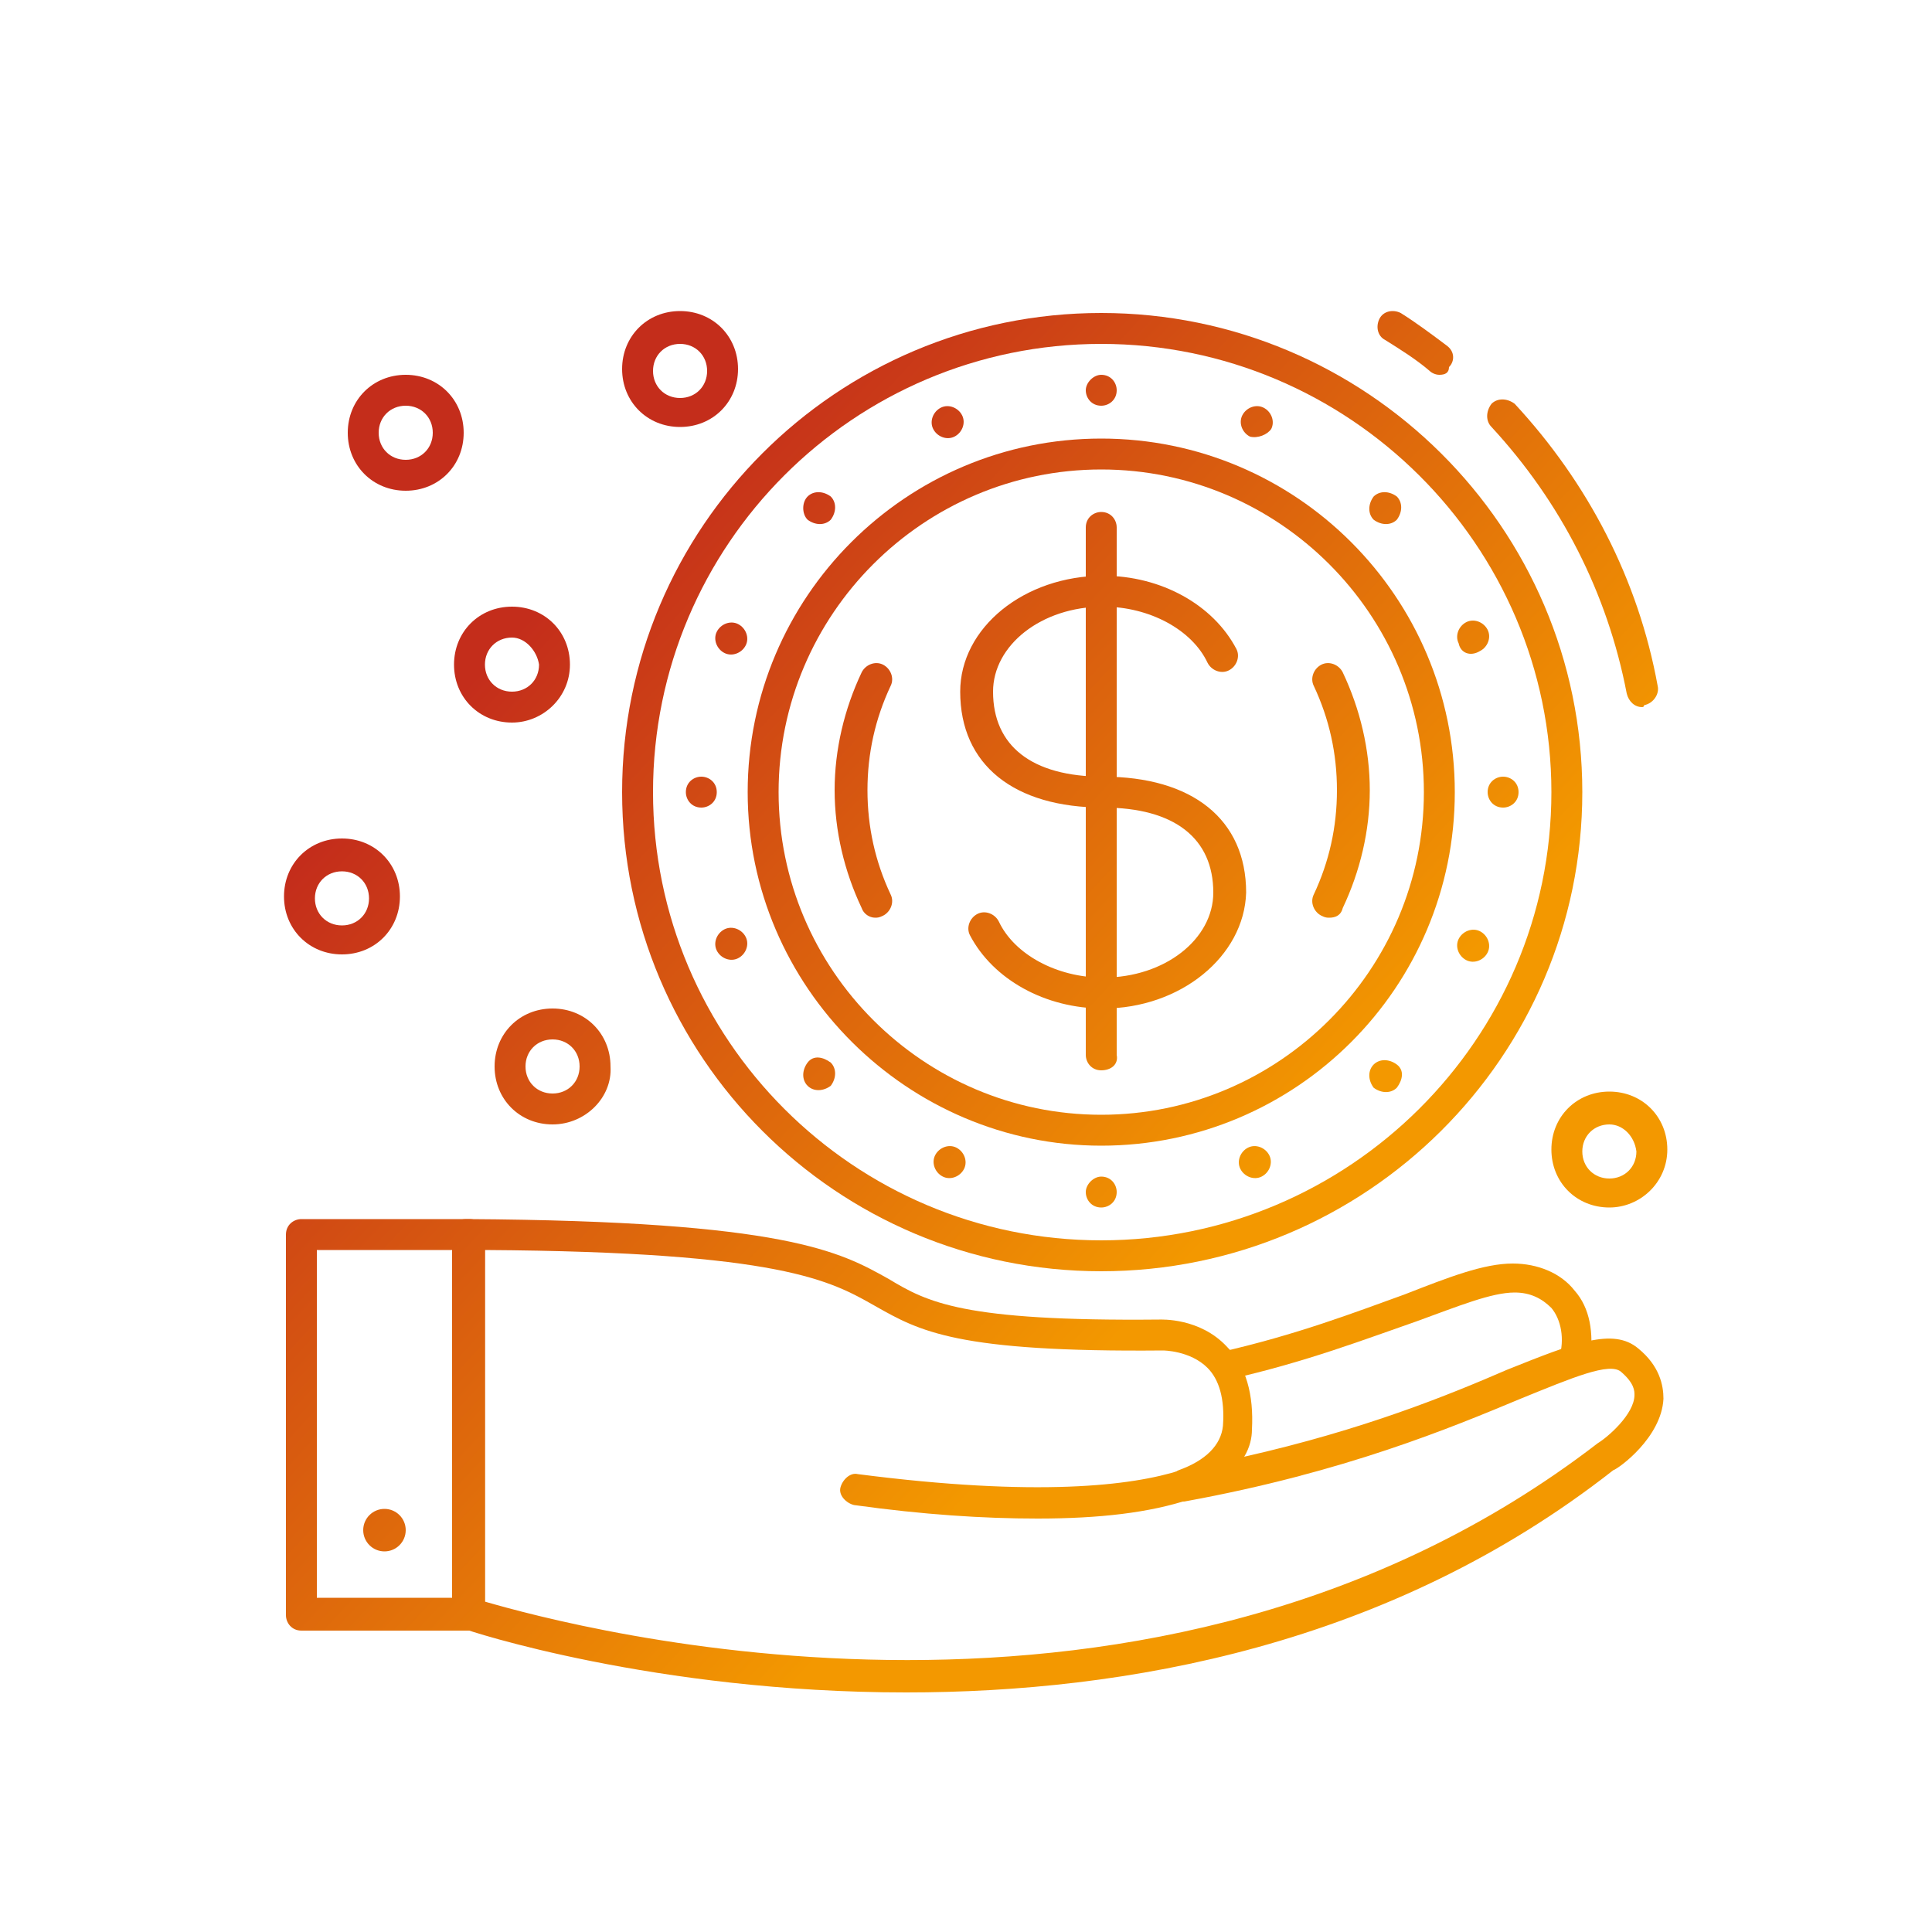 <?xml version="1.0" encoding="utf-8"?>
<!-- Generator: Adobe Illustrator 27.0.1, SVG Export Plug-In . SVG Version: 6.00 Build 0)  -->
<svg version="1.1" id="圖層_1" xmlns="http://www.w3.org/2000/svg" xmlns:xlink="http://www.w3.org/1999/xlink" x="0px" y="0px"
	 viewBox="0 0 100 100" style="enable-background:new 0 0 100 100;" xml:space="preserve">
<style type="text/css">
	.st0{fill:url(#SVGID_1_);}
	.st1{fill:url(#SVGID_00000102542742093637503990000014916402477085472129_);}
	.st2{fill:url(#SVGID_00000158715899193653810090000007119812412817735868_);}
	.st3{fill:url(#SVGID_00000174592665850249595650000017735803629450830515_);}
	.st4{fill:url(#SVGID_00000155128990973848983020000007056332966706378887_);}
	.st5{fill:url(#SVGID_00000163791614393039167670000002129830514660199064_);}
	.st6{fill:url(#SVGID_00000009563769095987698920000005339518578207086255_);}
	.st7{fill:url(#SVGID_00000133523187765789809240000000322987585754983870_);}
	.st8{fill:url(#SVGID_00000129193221105254854550000006239578361846264759_);}
	.st9{fill:url(#SVGID_00000097500051903954028480000016017245615101405572_);}
	.st10{fill:url(#SVGID_00000115489152540983801410000000742197037761022091_);}
	.st11{fill:url(#SVGID_00000033342153713066496620000016726356689216622515_);}
	.st12{fill:url(#SVGID_00000101097833613320444440000011774189223618593178_);}
	.st13{fill:url(#SVGID_00000000908026185588080250000010694223914505112236_);}
	.st14{fill:url(#SVGID_00000109724851815260868000000002664534663721195952_);}
	.st15{fill:url(#SVGID_00000070092599252591633520000008364389034829509300_);}
	.st16{fill:url(#SVGID_00000060021712013008818500000010469485956146335929_);}
	.st17{fill:url(#SVGID_00000009552820130630290370000001082150261316892852_);}
	.st18{fill:url(#SVGID_00000126309109536070741640000002360631756509071551_);}
	.st19{fill:url(#SVGID_00000028290207844532159980000015336783094995291063_);}
	.st20{fill:url(#SVGID_00000165931353664440999270000005527735082055551618_);}
	.st21{fill:url(#SVGID_00000173847417177059109460000002656129901464132031_);}
	.st22{fill:url(#SVGID_00000115489653096162204490000003790247750603128449_);}
	.st23{fill:url(#SVGID_00000165220545429810699170000014280626547623976877_);}
	.st24{fill:url(#SVGID_00000080898929589224276300000006989775176594639799_);}
	.st25{fill:url(#SVGID_00000107571228248332397110000016834697446503315388_);}
	.st26{fill:url(#SVGID_00000016074187409817679490000008777830867755891074_);}
	.st27{fill:url(#SVGID_00000158733388876599189320000010642471792793060516_);}
	.st28{fill:url(#SVGID_00000003074954220828108760000013026312466211988151_);}
	.st29{fill:url(#SVGID_00000048495675113119335240000002242387656776424850_);}
	.st30{fill:url(#SVGID_00000080908562384598674130000008415171558128949158_);}
	.st31{fill:url(#SVGID_00000029028466609183205510000018259205787859673510_);}
	.st32{fill:url(#SVGID_00000036232853207024791280000010735723478021036184_);}
	.st33{fill:url(#SVGID_00000000197783399951873510000006629261790283665046_);}
	.st34{fill:url(#SVGID_00000010275285638246015160000017000573633423807623_);}
	.st35{fill:url(#SVGID_00000052084464583296669810000006181287411696520126_);}
</style>
<g>
	<g>
		<g>
			<linearGradient id="SVGID_1_" gradientUnits="userSpaceOnUse" x1="84.949" y1="95.652" x2="15.587" y2="31.305">
				<stop  offset="0.4" style="stop-color:#F39800"/>
				<stop  offset="0.904" style="stop-color:#C42D1B"/>
			</linearGradient>
			<path class="st0" d="M61.3,76.9c2-0.4,3.8-0.8,5.5-1.2c-1.3,0-2.4,0-3.4-0.1C63,76.1,62.3,76.5,61.3,76.9z"/>
		</g>
		<g>
			
				<linearGradient id="SVGID_00000000224389808461089230000013554755255472283022_" gradientUnits="userSpaceOnUse" x1="80.123" y1="100.855" x2="10.761" y2="36.508">
				<stop  offset="0.4" style="stop-color:#F39800"/>
				<stop  offset="0.904" style="stop-color:#C42D1B"/>
			</linearGradient>
			<path style="fill:url(#SVGID_00000000224389808461089230000013554755255472283022_);" d="M46.9,87.6c-13,0-22.7-3.2-22.9-3.3
				c-0.3-0.1-0.6-0.4-0.6-0.8V63.9c0-0.2,0.1-0.4,0.2-0.6c0.2-0.2,0.4-0.2,0.6-0.2c16.5,0.1,19.3,1.7,21.8,3.1c2,1.2,3.8,2.2,14,2.1
				c0.1,0,2.1-0.1,3.5,1.4c1,1,1.4,2.5,1.3,4.3c0,0.4-0.1,0.9-0.4,1.4c6.2-1.4,10.6-3.2,13.6-4.5c3.5-1.4,5.5-2.2,6.8-1.1l0,0
				c1.1,0.9,1.3,1.9,1.3,2.6c-0.1,2-2.3,3.6-2.6,3.7C71.9,85.2,58.2,87.6,46.9,87.6z M25.1,82.9c4.5,1.3,34.6,9.5,57.6-8.2
				c0.5-0.3,1.9-1.5,1.9-2.5c0-0.2,0-0.6-0.7-1.2c-0.6-0.5-2.5,0.3-5.2,1.4c-3.6,1.5-9.1,3.8-17.3,5.3c-0.4,0.1-0.8-0.2-0.9-0.6
				c-0.1-0.4,0.1-0.8,0.5-1c1.4-0.5,2.2-1.3,2.3-2.3c0.1-1.4-0.2-2.4-0.8-3c-0.9-0.9-2.3-0.9-2.3-0.9c-10.7,0.1-12.6-1-14.9-2.3
				c-2.3-1.3-4.8-2.8-20.2-2.9V82.9z"/>
		</g>
		<g>
			
				<linearGradient id="SVGID_00000054231591258016828710000008953646231248381875_" gradientUnits="userSpaceOnUse" x1="79.377" y1="101.659" x2="10.015" y2="37.311">
				<stop  offset="0.4" style="stop-color:#F39800"/>
				<stop  offset="0.904" style="stop-color:#C42D1B"/>
			</linearGradient>
			<path style="fill:url(#SVGID_00000054231591258016828710000008953646231248381875_);" d="M53.7,78.6c-2.8,0-5.9-0.2-9.5-0.7
				c-0.4-0.1-0.8-0.5-0.7-0.9c0.1-0.4,0.5-0.8,0.9-0.7c9.3,1.2,14.2,0.6,16.7-0.2c0.4-0.1,0.9,0.1,1,0.5c0.1,0.4-0.1,0.9-0.5,1
				C59.5,78.3,56.9,78.6,53.7,78.6z"/>
		</g>
		<g>
			
				<linearGradient id="SVGID_00000019661370001229298540000002421773409233803691_" gradientUnits="userSpaceOnUse" x1="65.793" y1="116.302" x2="-3.569" y2="51.954">
				<stop  offset="0.4" style="stop-color:#F39800"/>
				<stop  offset="0.904" style="stop-color:#C42D1B"/>
			</linearGradient>
			<path style="fill:url(#SVGID_00000019661370001229298540000002421773409233803691_);" d="M24.3,84.4h-8.7c-0.5,0-0.8-0.4-0.8-0.8
				V63.9c0-0.5,0.4-0.8,0.8-0.8h8.7c0.5,0,0.8,0.4,0.8,0.8v19.7C25.1,84,24.7,84.4,24.3,84.4z M16.4,82.7h7.1v-18h-7.1V82.7z"/>
		</g>
		<g>
			
				<linearGradient id="SVGID_00000066477372759861921050000014972517440079704484_" gradientUnits="userSpaceOnUse" x1="63.07" y1="119.237" x2="-6.292" y2="54.889">
				<stop  offset="0.4" style="stop-color:#F39800"/>
				<stop  offset="0.904" style="stop-color:#C42D1B"/>
			</linearGradient>
			<circle style="fill:url(#SVGID_00000066477372759861921050000014972517440079704484_);" cx="19.9" cy="79.2" r="1.1"/>
		</g>
		<g>
			
				<linearGradient id="SVGID_00000142862471552653726560000014350623812273096101_" gradientUnits="userSpaceOnUse" x1="99.305" y1="80.178" x2="29.943" y2="15.83">
				<stop  offset="0.4" style="stop-color:#F39800"/>
				<stop  offset="0.904" style="stop-color:#C42D1B"/>
			</linearGradient>
			<path style="fill:url(#SVGID_00000142862471552653726560000014350623812273096101_);" d="M57,65.8c-13.7,0-24.8-11.1-24.8-24.8
				c0-13.7,11.1-24.8,24.8-24.8S81.9,27.3,81.9,41C81.9,54.7,70.7,65.8,57,65.8z M57,17.8c-12.8,0-23.2,10.4-23.2,23.2
				c0,12.8,10.4,23.2,23.2,23.2S80.3,53.8,80.3,41C80.3,28.2,69.8,17.8,57,17.8z"/>
		</g>
		<g>
			
				<linearGradient id="SVGID_00000135681957409958987440000005941721454950374561_" gradientUnits="userSpaceOnUse" x1="116.686" y1="61.442" x2="47.324" y2="-2.905">
				<stop  offset="0.4" style="stop-color:#F39800"/>
				<stop  offset="0.904" style="stop-color:#C42D1B"/>
			</linearGradient>
			<path style="fill:url(#SVGID_00000135681957409958987440000005941721454950374561_);" d="M85,36.6c-0.4,0-0.7-0.3-0.8-0.7
				c-1-5.2-3.4-9.9-7-13.8c-0.3-0.3-0.3-0.8,0-1.2c0.3-0.3,0.8-0.3,1.2,0c3.8,4.1,6.4,9.1,7.4,14.6c0.1,0.4-0.2,0.9-0.7,1
				C85.1,36.6,85,36.6,85,36.6z"/>
		</g>
		<g>
			
				<linearGradient id="SVGID_00000037682667197395129990000002363110039968709274_" gradientUnits="userSpaceOnUse" x1="118.419" y1="59.575" x2="49.057" y2="-4.773">
				<stop  offset="0.4" style="stop-color:#F39800"/>
				<stop  offset="0.904" style="stop-color:#C42D1B"/>
			</linearGradient>
			<path style="fill:url(#SVGID_00000037682667197395129990000002363110039968709274_);" d="M74.5,19.4c-0.2,0-0.4-0.1-0.5-0.2
				c-0.7-0.6-1.5-1.1-2.3-1.6c-0.4-0.2-0.5-0.7-0.3-1.1c0.2-0.4,0.7-0.5,1.1-0.3c0.8,0.5,1.6,1.1,2.4,1.7c0.4,0.3,0.4,0.8,0.1,1.1
				C75,19.3,74.8,19.4,74.5,19.4z"/>
		</g>
		<g>
			
				<linearGradient id="SVGID_00000058556090737798251180000012372258514429916860_" gradientUnits="userSpaceOnUse" x1="99.305" y1="80.178" x2="29.943" y2="15.83">
				<stop  offset="0.4" style="stop-color:#F39800"/>
				<stop  offset="0.904" style="stop-color:#C42D1B"/>
			</linearGradient>
			<path style="fill:url(#SVGID_00000058556090737798251180000012372258514429916860_);" d="M57,59.3C47,59.3,38.7,51.1,38.7,41
				c0-10.1,8.2-18.3,18.3-18.3S75.3,30.9,75.3,41C75.3,51.1,67.1,59.3,57,59.3z M57,24.3c-9.2,0-16.7,7.5-16.7,16.7
				c0,9.2,7.5,16.7,16.7,16.7S73.7,50.2,73.7,41C73.7,31.8,66.2,24.3,57,24.3z"/>
		</g>
		<g>
			
				<linearGradient id="SVGID_00000181799875196544215410000014419273198230980015_" gradientUnits="userSpaceOnUse" x1="104.756" y1="74.302" x2="35.394" y2="9.955">
				<stop  offset="0.4" style="stop-color:#F39800"/>
				<stop  offset="0.904" style="stop-color:#C42D1B"/>
			</linearGradient>
			<path style="fill:url(#SVGID_00000181799875196544215410000014419273198230980015_);" d="M68.8,47.5c-0.1,0-0.2,0-0.4-0.1
				c-0.4-0.2-0.6-0.7-0.4-1.1c0.8-1.7,1.2-3.5,1.2-5.4c0-1.9-0.4-3.7-1.2-5.4c-0.2-0.4,0-0.9,0.4-1.1c0.4-0.2,0.9,0,1.1,0.4
				c0.9,1.9,1.4,4,1.4,6.1c0,2.1-0.5,4.2-1.4,6.1C69.4,47.4,69.1,47.5,68.8,47.5z"/>
		</g>
		<g>
			
				<linearGradient id="SVGID_00000065043358177285914230000017790687806990950842_" gradientUnits="userSpaceOnUse" x1="93.852" y1="86.056" x2="24.49" y2="21.708">
				<stop  offset="0.4" style="stop-color:#F39800"/>
				<stop  offset="0.904" style="stop-color:#C42D1B"/>
			</linearGradient>
			<path style="fill:url(#SVGID_00000065043358177285914230000017790687806990950842_);" d="M45.3,47.5c-0.3,0-0.6-0.2-0.7-0.5
				c-0.9-1.9-1.4-4-1.4-6.1c0-2.1,0.5-4.2,1.4-6.1c0.2-0.4,0.7-0.6,1.1-0.4c0.4,0.2,0.6,0.7,0.4,1.1c-0.8,1.7-1.2,3.5-1.2,5.4
				c0,1.9,0.4,3.7,1.2,5.4c0.2,0.4,0,0.9-0.4,1.1C45.5,47.5,45.4,47.5,45.3,47.5z"/>
		</g>
		<g>
			
				<linearGradient id="SVGID_00000026863788741469890340000006525132008868161701_" gradientUnits="userSpaceOnUse" x1="89.706" y1="90.525" x2="20.344" y2="26.178">
				<stop  offset="0.4" style="stop-color:#F39800"/>
				<stop  offset="0.904" style="stop-color:#C42D1B"/>
			</linearGradient>
			<path style="fill:url(#SVGID_00000026863788741469890340000006525132008868161701_);" d="M37.1,41c0,0.5-0.4,0.8-0.8,0.8
				c-0.5,0-0.8-0.4-0.8-0.8c0-0.5,0.4-0.8,0.8-0.8C36.7,40.2,37.1,40.5,37.1,41z"/>
		</g>
		<g>
			
				<linearGradient id="SVGID_00000123433662198096546180000003558103196184161722_" gradientUnits="userSpaceOnUse" x1="108.904" y1="69.831" x2="39.542" y2="5.483">
				<stop  offset="0.4" style="stop-color:#F39800"/>
				<stop  offset="0.904" style="stop-color:#C42D1B"/>
			</linearGradient>
			<path style="fill:url(#SVGID_00000123433662198096546180000003558103196184161722_);" d="M78.6,41c0,0.5-0.4,0.8-0.8,0.8
				c-0.5,0-0.8-0.4-0.8-0.8c0-0.5,0.4-0.8,0.8-0.8C78.2,40.2,78.6,40.5,78.6,41z"/>
		</g>
		<g>
			
				<linearGradient id="SVGID_00000034049182941709015720000001999307664616162700_" gradientUnits="userSpaceOnUse" x1="88.958" y1="91.332" x2="19.596" y2="26.984">
				<stop  offset="0.4" style="stop-color:#F39800"/>
				<stop  offset="0.904" style="stop-color:#C42D1B"/>
			</linearGradient>
			<path style="fill:url(#SVGID_00000034049182941709015720000001999307664616162700_);" d="M57,60.9c0.5,0,0.8,0.4,0.8,0.8
				c0,0.5-0.4,0.8-0.8,0.8c-0.5,0-0.8-0.4-0.8-0.8C56.2,61.3,56.6,60.9,57,60.9z"/>
		</g>
		<g>
			
				<linearGradient id="SVGID_00000166649719548596300970000011797594107953580195_" gradientUnits="userSpaceOnUse" x1="109.652" y1="69.024" x2="40.291" y2="4.677">
				<stop  offset="0.4" style="stop-color:#F39800"/>
				<stop  offset="0.904" style="stop-color:#C42D1B"/>
			</linearGradient>
			<path style="fill:url(#SVGID_00000166649719548596300970000011797594107953580195_);" d="M57,19.4c0.5,0,0.8,0.4,0.8,0.8
				c0,0.5-0.4,0.8-0.8,0.8c-0.5,0-0.8-0.4-0.8-0.8C56.2,19.8,56.6,19.4,57,19.4z"/>
		</g>
		<g>
			
				<linearGradient id="SVGID_00000176011701709423743830000012785706224230599843_" gradientUnits="userSpaceOnUse" x1="98.776" y1="80.748" x2="29.414" y2="16.401">
				<stop  offset="0.4" style="stop-color:#F39800"/>
				<stop  offset="0.904" style="stop-color:#C42D1B"/>
			</linearGradient>
			<path style="fill:url(#SVGID_00000176011701709423743830000012785706224230599843_);" d="M71.1,55.1c0.3-0.3,0.8-0.3,1.2,0
				s0.3,0.8,0,1.2c-0.3,0.3-0.8,0.3-1.2,0C70.8,55.9,70.8,55.4,71.1,55.1z"/>
		</g>
		<g>
			
				<linearGradient id="SVGID_00000160154053549635901080000004026114993560112823_" gradientUnits="userSpaceOnUse" x1="99.834" y1="79.608" x2="30.472" y2="15.26">
				<stop  offset="0.4" style="stop-color:#F39800"/>
				<stop  offset="0.904" style="stop-color:#C42D1B"/>
			</linearGradient>
			<path style="fill:url(#SVGID_00000160154053549635901080000004026114993560112823_);" d="M41.8,25.7c0.3-0.3,0.8-0.3,1.2,0
				c0.3,0.3,0.3,0.8,0,1.2c-0.3,0.3-0.8,0.3-1.2,0C41.5,26.6,41.5,26,41.8,25.7z"/>
		</g>
		<g>
			
				<linearGradient id="SVGID_00000109718859225633747470000009461007356083716792_" gradientUnits="userSpaceOnUse" x1="113.409" y1="64.975" x2="44.048" y2="0.627">
				<stop  offset="0.4" style="stop-color:#F39800"/>
				<stop  offset="0.904" style="stop-color:#C42D1B"/>
			</linearGradient>
			<path style="fill:url(#SVGID_00000109718859225633747470000009461007356083716792_);" d="M71.1,26.9c-0.3-0.3-0.3-0.8,0-1.2
				c0.3-0.3,0.8-0.3,1.2,0c0.3,0.3,0.3,0.8,0,1.2C72,27.2,71.5,27.2,71.1,26.9z"/>
		</g>
		<g>
			
				<linearGradient id="SVGID_00000104708182554864932580000006253724865313815199_" gradientUnits="userSpaceOnUse" x1="85.2" y1="95.382" x2="15.839" y2="31.034">
				<stop  offset="0.4" style="stop-color:#F39800"/>
				<stop  offset="0.904" style="stop-color:#C42D1B"/>
			</linearGradient>
			<path style="fill:url(#SVGID_00000104708182554864932580000006253724865313815199_);" d="M41.8,56.2c-0.3-0.3-0.3-0.8,0-1.2
				s0.8-0.3,1.2,0c0.3,0.3,0.3,0.8,0,1.2C42.6,56.5,42.1,56.5,41.8,56.2z"/>
		</g>
		<g>
			
				<linearGradient id="SVGID_00000148625775710736235360000012176770049592882584_" gradientUnits="userSpaceOnUse" x1="104.214" y1="74.886" x2="34.852" y2="10.539">
				<stop  offset="0.4" style="stop-color:#F39800"/>
				<stop  offset="0.904" style="stop-color:#C42D1B"/>
			</linearGradient>
			<path style="fill:url(#SVGID_00000148625775710736235360000012176770049592882584_);" d="M75.5,48.6c0.2-0.4,0.7-0.6,1.1-0.4
				c0.4,0.2,0.6,0.7,0.4,1.1c-0.2,0.4-0.7,0.6-1.1,0.4C75.5,49.5,75.3,49,75.5,48.6z"/>
		</g>
		<g>
			
				<linearGradient id="SVGID_00000157283088173395550200000006673682519851494275_" gradientUnits="userSpaceOnUse" x1="94.397" y1="85.469" x2="25.035" y2="21.121">
				<stop  offset="0.4" style="stop-color:#F39800"/>
				<stop  offset="0.904" style="stop-color:#C42D1B"/>
			</linearGradient>
			<path style="fill:url(#SVGID_00000157283088173395550200000006673682519851494275_);" d="M37.1,32.7c0.2-0.4,0.7-0.6,1.1-0.4
				c0.4,0.2,0.6,0.7,0.4,1.1c-0.2,0.4-0.7,0.6-1.1,0.4C37.1,33.6,36.9,33.1,37.1,32.7z"/>
		</g>
		<g>
			
				<linearGradient id="SVGID_00000004530967138170774390000006928416502549851798_" gradientUnits="userSpaceOnUse" x1="112.538" y1="65.913" x2="43.176" y2="1.566">
				<stop  offset="0.4" style="stop-color:#F39800"/>
				<stop  offset="0.904" style="stop-color:#C42D1B"/>
			</linearGradient>
			<path style="fill:url(#SVGID_00000004530967138170774390000006928416502549851798_);" d="M64.7,22.6c-0.4-0.2-0.6-0.7-0.4-1.1
				c0.2-0.4,0.7-0.6,1.1-0.4c0.4,0.2,0.6,0.7,0.4,1.1C65.6,22.5,65.1,22.7,64.7,22.6z"/>
		</g>
		<g>
			
				<linearGradient id="SVGID_00000098178519128973288010000015854634182285387438_" gradientUnits="userSpaceOnUse" x1="86.072" y1="94.442" x2="16.71" y2="30.094">
				<stop  offset="0.4" style="stop-color:#F39800"/>
				<stop  offset="0.904" style="stop-color:#C42D1B"/>
			</linearGradient>
			<path style="fill:url(#SVGID_00000098178519128973288010000015854634182285387438_);" d="M48.8,60.9c-0.4-0.2-0.6-0.7-0.4-1.1
				c0.2-0.4,0.7-0.6,1.1-0.4c0.4,0.2,0.6,0.7,0.4,1.1C49.7,60.9,49.2,61.1,48.8,60.9z"/>
		</g>
		<g>
			
				<linearGradient id="SVGID_00000003063086870189586560000015442482261658705843_" gradientUnits="userSpaceOnUse" x1="112.133" y1="66.35" x2="42.772" y2="2.002">
				<stop  offset="0.4" style="stop-color:#F39800"/>
				<stop  offset="0.904" style="stop-color:#C42D1B"/>
			</linearGradient>
			<path style="fill:url(#SVGID_00000003063086870189586560000015442482261658705843_);" d="M75.5,33.3c-0.2-0.4,0-0.9,0.4-1.1
				c0.4-0.2,0.9,0,1.1,0.4c0.2,0.4,0,0.9-0.4,1.1C76.1,34,75.6,33.8,75.5,33.3z"/>
		</g>
		<g>
			
				<linearGradient id="SVGID_00000065784922115579815760000003992479003015647369_" gradientUnits="userSpaceOnUse" x1="86.477" y1="94.006" x2="17.115" y2="29.658">
				<stop  offset="0.4" style="stop-color:#F39800"/>
				<stop  offset="0.904" style="stop-color:#C42D1B"/>
			</linearGradient>
			<path style="fill:url(#SVGID_00000065784922115579815760000003992479003015647369_);" d="M37.1,49.2c-0.2-0.4,0-0.9,0.4-1.1
				c0.4-0.2,0.9,0,1.1,0.4c0.2,0.4,0,0.9-0.4,1.1C37.8,49.8,37.3,49.6,37.1,49.2z"/>
		</g>
		<g>
			
				<linearGradient id="SVGID_00000035515108758658082390000013220242766643292552_" gradientUnits="userSpaceOnUse" x1="105.192" y1="73.832" x2="35.83" y2="9.485">
				<stop  offset="0.4" style="stop-color:#F39800"/>
				<stop  offset="0.904" style="stop-color:#C42D1B"/>
			</linearGradient>
			<path style="fill:url(#SVGID_00000035515108758658082390000013220242766643292552_);" d="M49.4,22.6c-0.4,0.2-0.9,0-1.1-0.4
				c-0.2-0.4,0-0.9,0.4-1.1c0.4-0.2,0.9,0,1.1,0.4C50,21.9,49.8,22.4,49.4,22.6z"/>
		</g>
		<g>
			
				<linearGradient id="SVGID_00000129204261273267643820000003842072437155368588_" gradientUnits="userSpaceOnUse" x1="93.419" y1="86.522" x2="24.057" y2="22.175">
				<stop  offset="0.4" style="stop-color:#F39800"/>
				<stop  offset="0.904" style="stop-color:#C42D1B"/>
			</linearGradient>
			<path style="fill:url(#SVGID_00000129204261273267643820000003842072437155368588_);" d="M65.3,60.9c-0.4,0.2-0.9,0-1.1-0.4
				c-0.2-0.4,0-0.9,0.4-1.1c0.4-0.2,0.9,0,1.1,0.4C65.9,60.2,65.7,60.7,65.3,60.9z"/>
		</g>
		<g>
			
				<linearGradient id="SVGID_00000053524058681791194940000005121850631754832823_" gradientUnits="userSpaceOnUse" x1="99.305" y1="80.178" x2="29.943" y2="15.83">
				<stop  offset="0.4" style="stop-color:#F39800"/>
				<stop  offset="0.904" style="stop-color:#C42D1B"/>
			</linearGradient>
			<path style="fill:url(#SVGID_00000053524058681791194940000005121850631754832823_);" d="M57.1,52.2c-3,0-5.7-1.5-6.9-3.8
				c-0.2-0.4,0-0.9,0.4-1.1c0.4-0.2,0.9,0,1.1,0.4c0.8,1.7,3,2.9,5.4,2.9c3.2,0,5.7-2,5.7-4.4c0-2.8-2-4.4-5.7-4.4
				c-4.6,0-7.4-2.2-7.4-6c0-3.3,3.3-6,7.4-6c3,0,5.7,1.5,6.9,3.8c0.2,0.4,0,0.9-0.4,1.1c-0.4,0.2-0.9,0-1.1-0.4
				c-0.8-1.7-3-2.9-5.4-2.9c-3.2,0-5.7,2-5.7,4.4c0,2.8,2,4.4,5.7,4.4c4.6,0,7.4,2.2,7.4,6C64.4,49.5,61.1,52.2,57.1,52.2z"/>
		</g>
		<g>
			
				<linearGradient id="SVGID_00000150074550942507257460000002022420776963015100_" gradientUnits="userSpaceOnUse" x1="99.301" y1="80.183" x2="29.939" y2="15.835">
				<stop  offset="0.4" style="stop-color:#F39800"/>
				<stop  offset="0.904" style="stop-color:#C42D1B"/>
			</linearGradient>
			<path style="fill:url(#SVGID_00000150074550942507257460000002022420776963015100_);" d="M57,55.4c-0.5,0-0.8-0.4-0.8-0.8V27.3
				c0-0.5,0.4-0.8,0.8-0.8c0.5,0,0.8,0.4,0.8,0.8v27.3C57.9,55.1,57.5,55.4,57,55.4z"/>
		</g>
	</g>
	<g>
		
			<linearGradient id="SVGID_00000163050848840982276380000000130890631107383479_" gradientUnits="userSpaceOnUse" x1="79.093" y1="101.966" x2="9.731" y2="37.618">
			<stop  offset="0.4" style="stop-color:#F39800"/>
			<stop  offset="0.904" style="stop-color:#C42D1B"/>
		</linearGradient>
		<path style="fill:url(#SVGID_00000163050848840982276380000000130890631107383479_);" d="M28.6,58.2c-1.7,0-3-1.3-3-3
			c0-1.7,1.3-3,3-3c1.7,0,3,1.3,3,3C31.7,56.8,30.3,58.2,28.6,58.2z M28.6,53.8c-0.8,0-1.4,0.6-1.4,1.4c0,0.8,0.6,1.4,1.4,1.4
			c0.8,0,1.4-0.6,1.4-1.4C30,54.4,29.4,53.8,28.6,53.8z"/>
	</g>
	<g>
		
			<linearGradient id="SVGID_00000039834118070563332160000002999264377072971397_" gradientUnits="userSpaceOnUse" x1="102.175" y1="77.085" x2="32.813" y2="12.737">
			<stop  offset="0.4" style="stop-color:#F39800"/>
			<stop  offset="0.904" style="stop-color:#C42D1B"/>
		</linearGradient>
		<path style="fill:url(#SVGID_00000039834118070563332160000002999264377072971397_);" d="M83.3,62.5c-1.7,0-3-1.3-3-3
			c0-1.7,1.3-3,3-3c1.7,0,3,1.3,3,3C86.3,61.2,84.9,62.5,83.3,62.5z M83.3,58.2c-0.8,0-1.4,0.6-1.4,1.4c0,0.8,0.6,1.4,1.4,1.4
			c0.8,0,1.4-0.6,1.4-1.4C84.6,58.8,84,58.2,83.3,58.2z"/>
	</g>
	<g>
		
			<linearGradient id="SVGID_00000079487651356482498920000000876162020853229502_" gradientUnits="userSpaceOnUse" x1="78.397" y1="102.716" x2="9.035" y2="38.368">
			<stop  offset="0.4" style="stop-color:#F39800"/>
			<stop  offset="0.904" style="stop-color:#C42D1B"/>
		</linearGradient>
		<path style="fill:url(#SVGID_00000079487651356482498920000000876162020853229502_);" d="M17.7,49.4c-1.7,0-3-1.3-3-3
			c0-1.7,1.3-3,3-3c1.7,0,3,1.3,3,3C20.7,48.1,19.4,49.4,17.7,49.4z M17.7,45.1c-0.8,0-1.4,0.6-1.4,1.4c0,0.8,0.6,1.4,1.4,1.4
			c0.8,0,1.4-0.6,1.4-1.4C19.1,45.7,18.5,45.1,17.7,45.1z"/>
	</g>
	<g>
		
			<linearGradient id="SVGID_00000164481313495013648310000001449463315653899648_" gradientUnits="userSpaceOnUse" x1="88.429" y1="91.901" x2="19.067" y2="27.554">
			<stop  offset="0.4" style="stop-color:#F39800"/>
			<stop  offset="0.904" style="stop-color:#C42D1B"/>
		</linearGradient>
		<path style="fill:url(#SVGID_00000164481313495013648310000001449463315653899648_);" d="M26.5,37.4c-1.7,0-3-1.3-3-3
			c0-1.7,1.3-3,3-3s3,1.3,3,3C29.5,36.1,28.1,37.4,26.5,37.4z M26.5,33c-0.8,0-1.4,0.6-1.4,1.4c0,0.8,0.6,1.4,1.4,1.4
			c0.8,0,1.4-0.6,1.4-1.4C27.8,33.7,27.2,33,26.5,33z"/>
	</g>
	<g>
		
			<linearGradient id="SVGID_00000093143051637486777510000012398723502845071015_" gradientUnits="userSpaceOnUse" x1="91.893" y1="88.167" x2="22.532" y2="23.819">
			<stop  offset="0.4" style="stop-color:#F39800"/>
			<stop  offset="0.904" style="stop-color:#C42D1B"/>
		</linearGradient>
		<path style="fill:url(#SVGID_00000093143051637486777510000012398723502845071015_);" d="M21,25.4c-1.7,0-3-1.3-3-3
			c0-1.7,1.3-3,3-3c1.7,0,3,1.3,3,3C24,24.1,22.7,25.4,21,25.4z M21,21c-0.8,0-1.4,0.6-1.4,1.4c0,0.8,0.6,1.4,1.4,1.4
			c0.8,0,1.4-0.6,1.4-1.4C22.4,21.6,21.8,21,21,21z"/>
	</g>
	<g>
		
			<linearGradient id="SVGID_00000035528745171273291520000015412733641322950793_" gradientUnits="userSpaceOnUse" x1="100.095" y1="79.326" x2="30.733" y2="14.979">
			<stop  offset="0.4" style="stop-color:#F39800"/>
			<stop  offset="0.904" style="stop-color:#C42D1B"/>
		</linearGradient>
		<path style="fill:url(#SVGID_00000035528745171273291520000015412733641322950793_);" d="M35.2,22.1c-1.7,0-3-1.3-3-3
			c0-1.7,1.3-3,3-3c1.7,0,3,1.3,3,3C38.2,20.8,36.9,22.1,35.2,22.1z M35.2,17.8c-0.8,0-1.4,0.6-1.4,1.4s0.6,1.4,1.4,1.4
			c0.8,0,1.4-0.6,1.4-1.4S36,17.8,35.2,17.8z"/>
	</g>
	
		<linearGradient id="SVGID_00000093160223274851928600000009960160744925029790_" gradientUnits="userSpaceOnUse" x1="92.484" y1="87.53" x2="23.122" y2="23.183">
		<stop  offset="0.4" style="stop-color:#F39800"/>
		<stop  offset="0.904" style="stop-color:#C42D1B"/>
	</linearGradient>
	<path style="fill:url(#SVGID_00000093160223274851928600000009960160744925029790_);" d="M73.3,68.4c2.2-0.8,3.9-1.5,5.1-1.5
		c0,0,0,0,0,0c0.8,0,1.4,0.3,1.9,0.8c0.5,0.6,0.7,1.6,0.4,2.6c0,0,0,0,0,0.1c0,0.2-0.1,0.4-0.2,0.6l1.8-0.6c0.2-1.4,0-2.7-0.8-3.6
		c-0.7-0.9-1.9-1.4-3.2-1.4c-1.5,0-3.3,0.7-5.6,1.6c-2.5,0.9-5.6,2.1-9.6,3L62.5,70l1.1,1.4C67.6,70.5,70.7,69.3,73.3,68.4z"/>
</g>
</svg>
